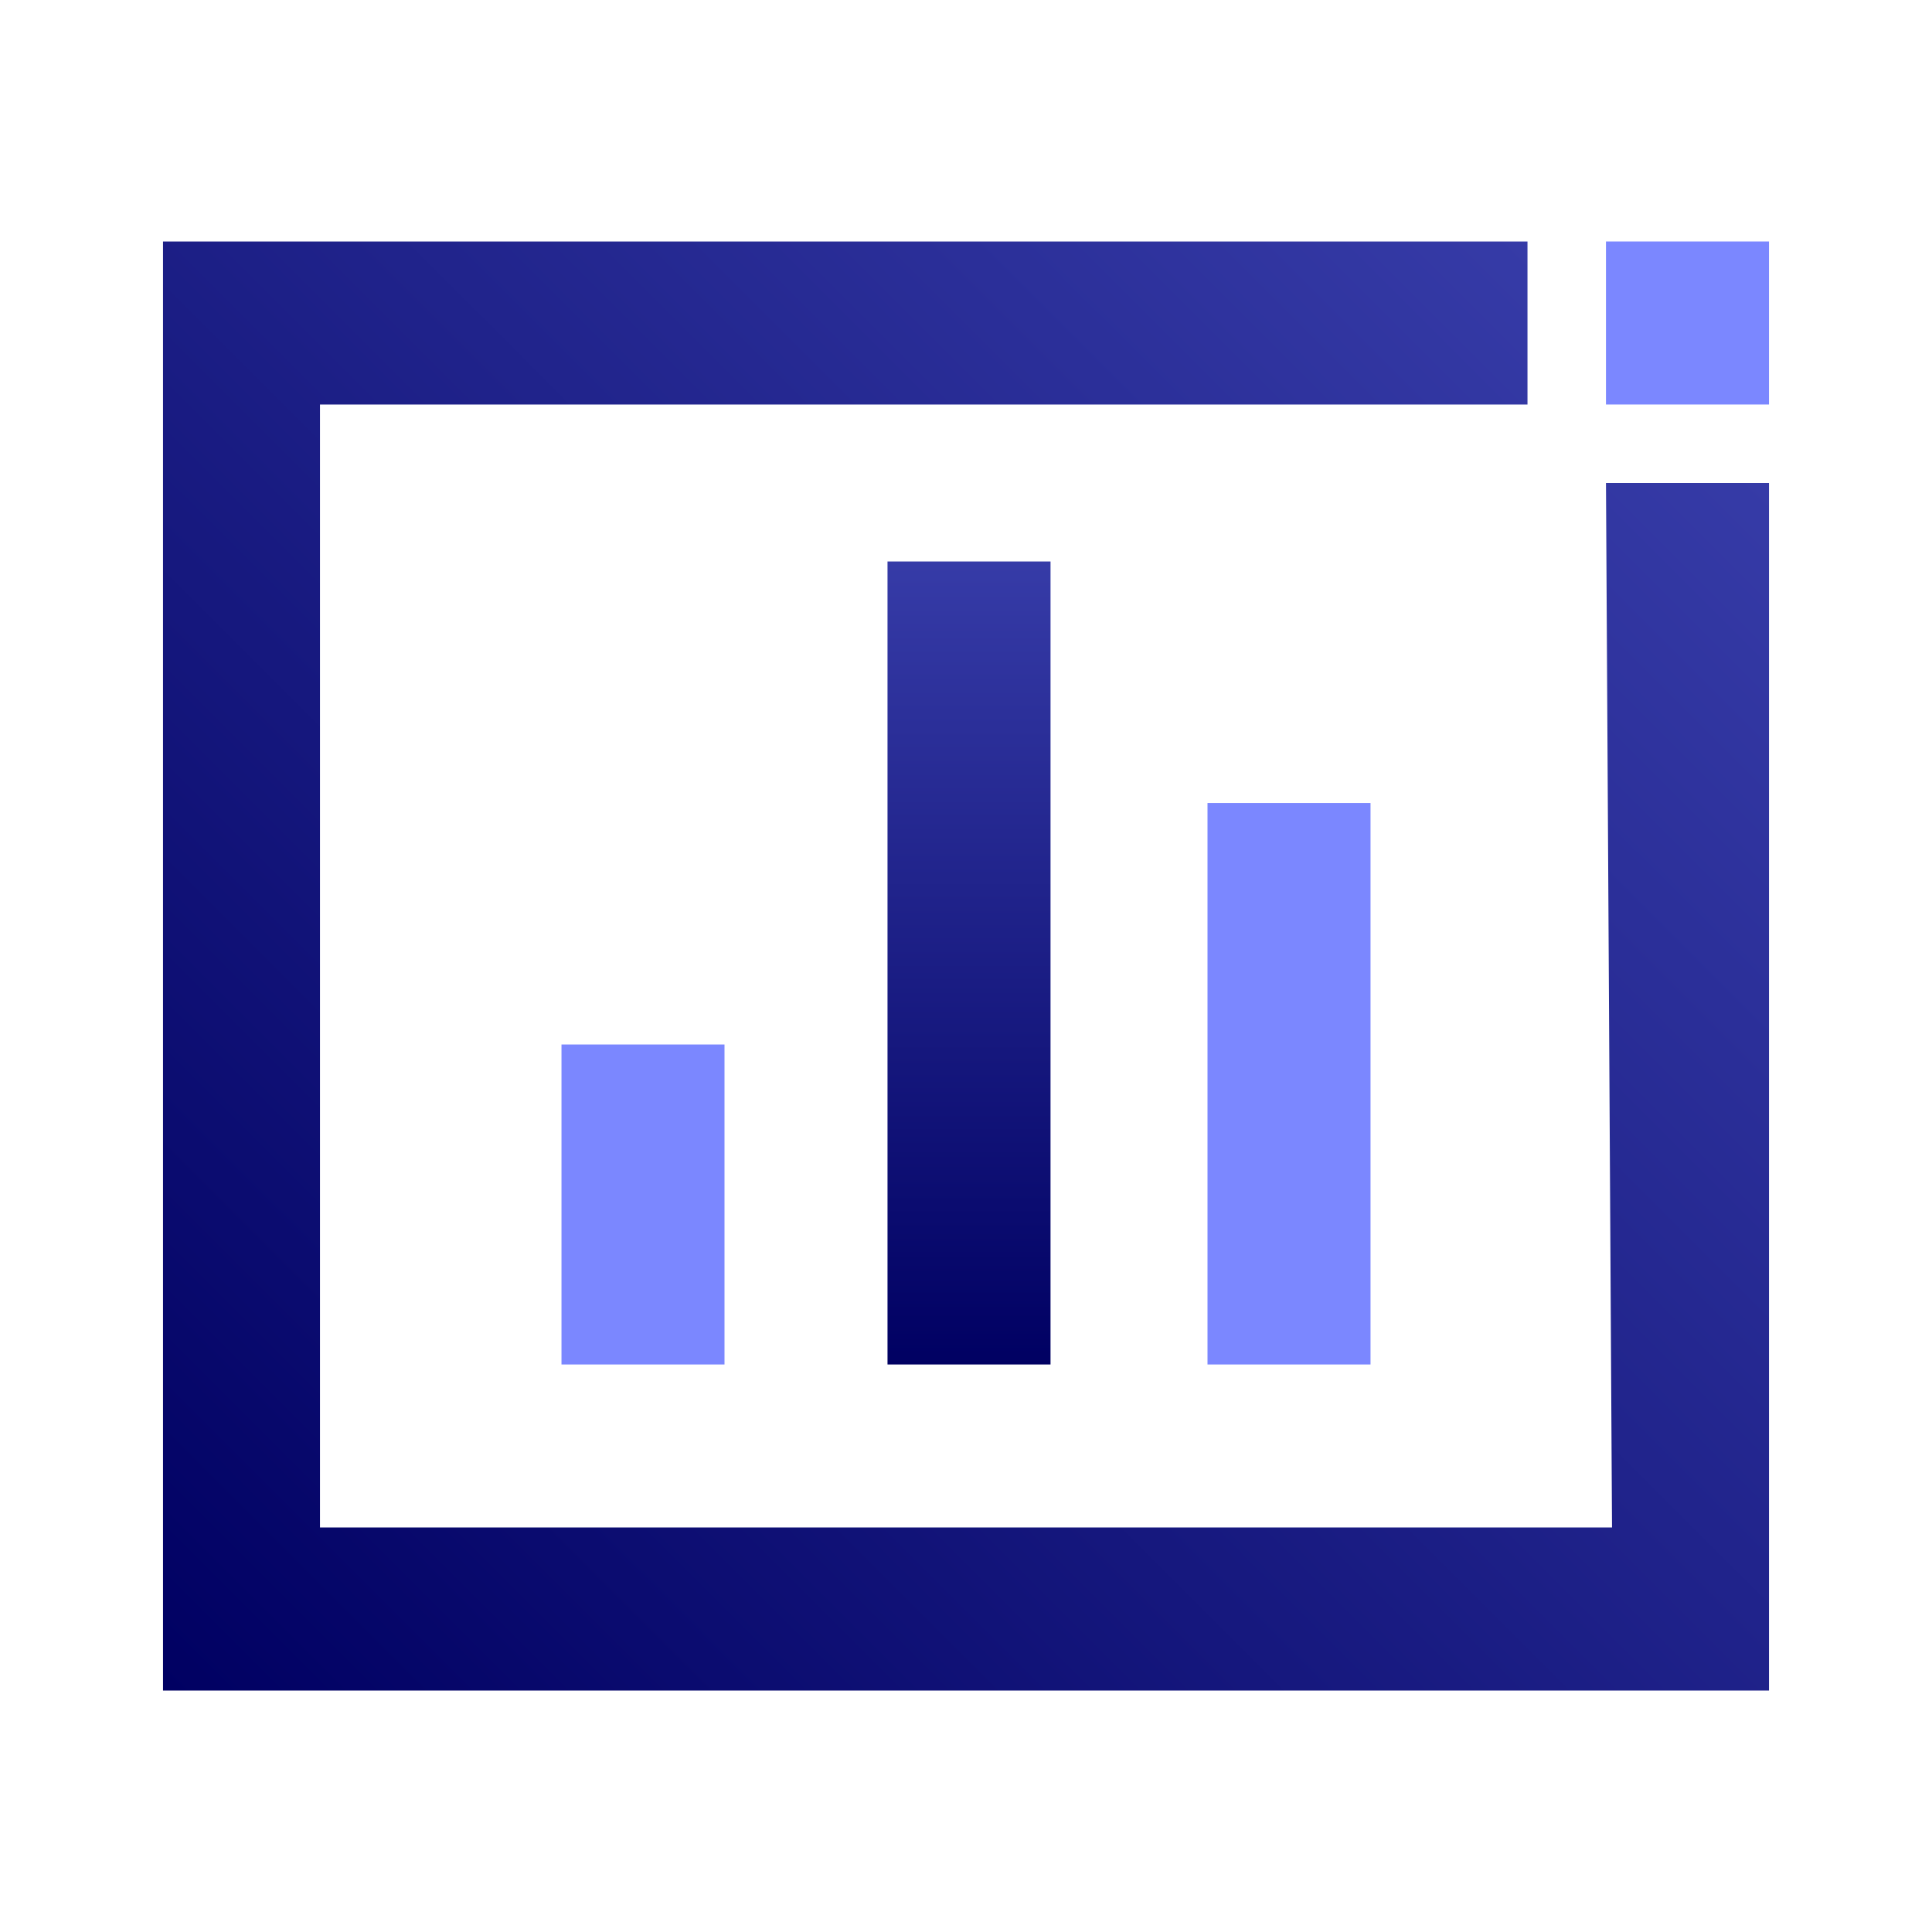<?xml version="1.0" encoding="utf-8"?>
<!-- Generator: Adobe Illustrator 24.1.0, SVG Export Plug-In . SVG Version: 6.00 Build 0)  -->
<svg version="1.1" id="Layer_1" xmlns="http://www.w3.org/2000/svg" xmlns:xlink="http://www.w3.org/1999/xlink" x="0px" y="0px"
	 width="32px" height="32px" viewBox="0 0 32 32" style="enable-background:new 0 0 32 32;" xml:space="preserve">
<path style="fill:#7B87FF;" d="M20,13.3h2.7v9.3H20V13.3z"/>
<path style="fill:#7B87FF;" d="M29.3,5.3V4h-2.7v2.7h2.7V5.3L29.3,5.3z"/>
<linearGradient id="SVGID_1_" gradientUnits="userSpaceOnUse" x1="16.05" y1="788.662" x2="16.05" y2="775.331" gradientTransform="matrix(1 0 0 1 0 -766)">
	<stop  offset="0" style="stop-color:#000062"/>
	<stop  offset="1" style="stop-color:#363BA7"/>
</linearGradient>
<path style="fill:url(#SVGID_1_);" d="M14.7,9.3h2.7v13.3h-2.7V9.3z"/>
<path style="fill:#7B87FF;" d="M9.3,17.3H12v5.3H9.3V17.3z"/>
<linearGradient id="SVGID_2_" gradientUnits="userSpaceOnUse" x1="3.35" y1="5.35" x2="26.65" y2="28.65" gradientTransform="matrix(1 0 0 -1 0 34)">
	<stop  offset="0" style="stop-color:#000062"/>
	<stop  offset="1" style="stop-color:#363BA7"/>
</linearGradient>
<polygon style="fill:url(#SVGID_2_);" points="26.6,8 26.7,25.3 5.4,25.3 5.4,25.3 5.3,25.3 5.3,6.7 5.4,6.7 25.3,6.7 25.3,4 5.4,4 
	4,4 2.7,4 2.7,5.3 2.7,6.7 2.7,25.3 2.7,26.6 2.7,28 4,28 4,28 28,28 28,28 29.3,28 29.3,26.7 29.3,25.3 29.3,8 "/>
</svg>
